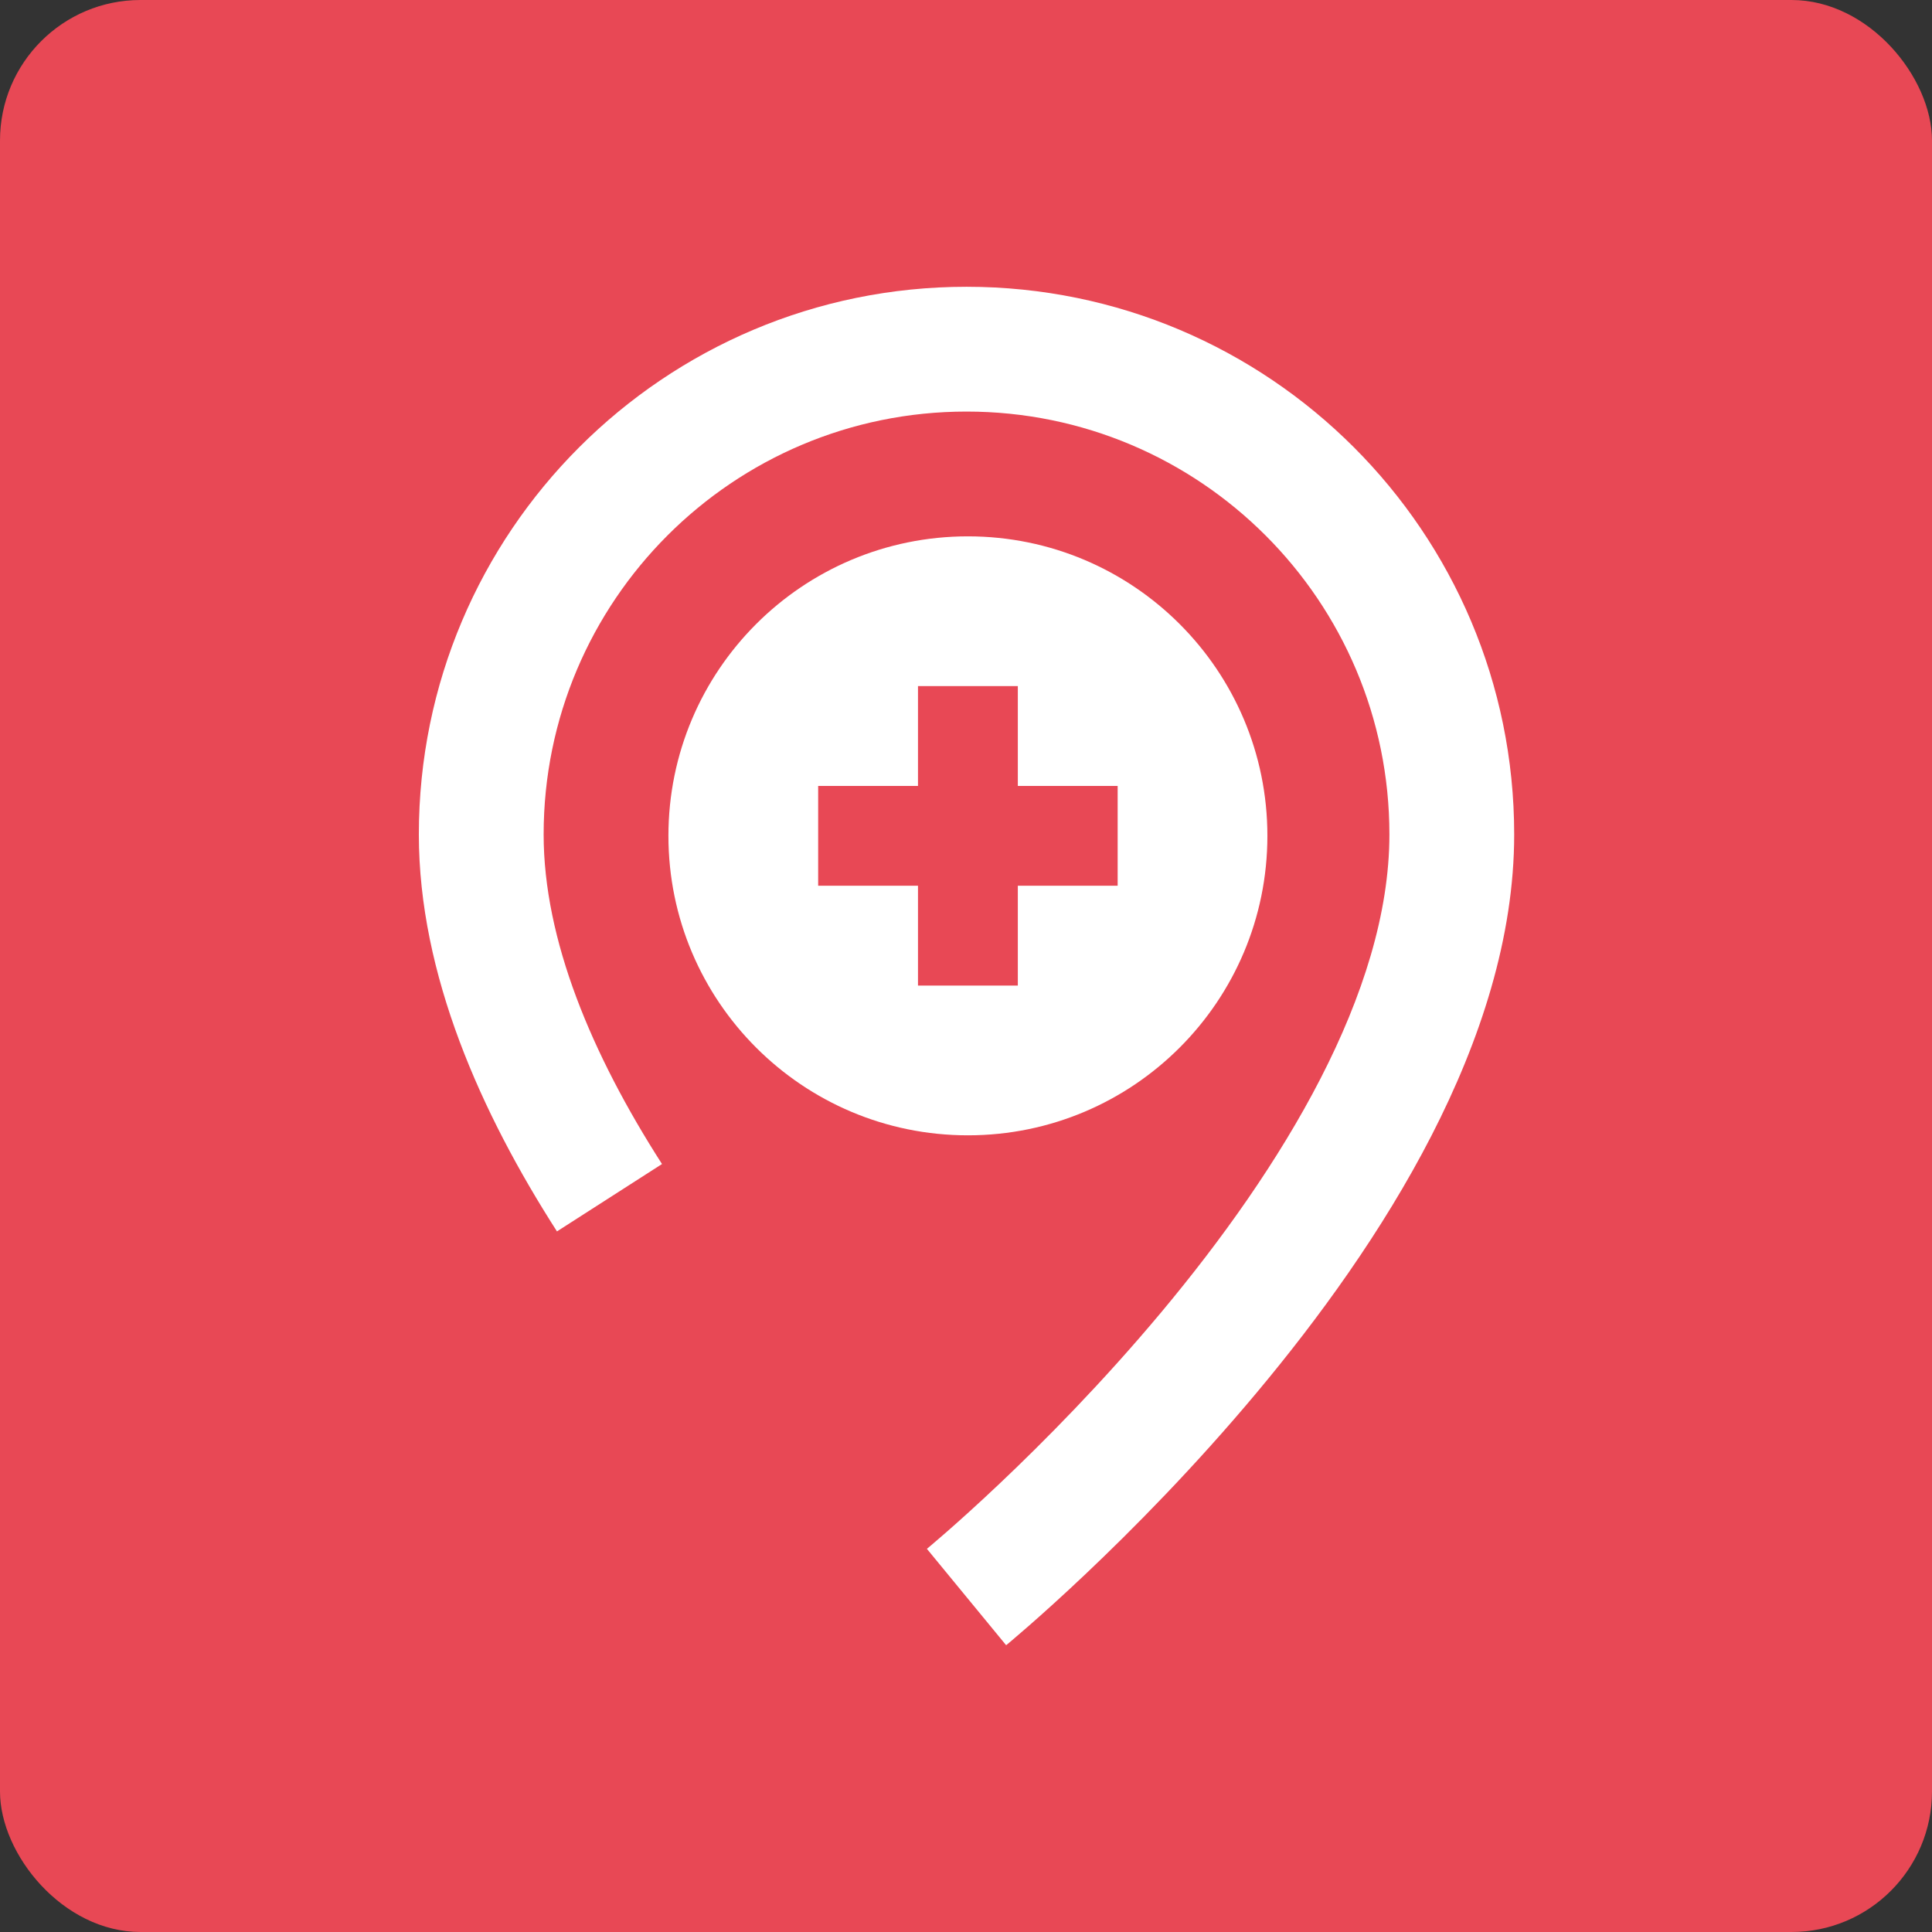<svg width="220" height="220" viewBox="0 0 220 220" fill="none" xmlns="http://www.w3.org/2000/svg">
<rect x="0" y="0" width="220" height="220" fill="#333333" stroke="none"/>
<rect width="220" height="220" rx="16" fill="#E84855"/>
<path fill-rule="evenodd" clip-rule="evenodd" d="M110.059 46.866C83.464 46.866 61.905 68.425 61.905 95.02C61.905 107 67.356 120.036 75.383 132.55L63.423 140.222C54.801 126.781 47.695 110.98 47.695 95.02C47.695 60.578 75.617 32.656 110.059 32.656C144.502 32.656 172.423 60.578 172.423 95.02C172.423 118.458 157.066 141.876 143.14 158.536C136.009 167.068 128.898 174.24 123.577 179.276C120.912 181.799 118.684 183.796 117.112 185.172C116.326 185.86 115.703 186.393 115.27 186.759C115.054 186.942 114.885 187.084 114.767 187.182L114.628 187.297L114.589 187.33L114.572 187.344C114.572 187.344 114.569 187.346 110.059 181.856C105.55 176.366 105.548 176.368 105.548 176.368L105.57 176.349L105.669 176.267C105.76 176.191 105.901 176.073 106.09 175.913C106.466 175.595 107.031 175.112 107.755 174.478C109.205 173.209 111.294 171.337 113.81 168.956C118.85 164.186 125.554 157.42 132.238 149.424C145.942 133.027 158.214 113.027 158.214 95.02C158.214 68.425 136.654 46.866 110.059 46.866Z" fill="white"/>
<path fill-rule="evenodd" clip-rule="evenodd" d="M110.217 129.281C129.052 129.281 144.32 114.013 144.32 95.178C144.32 76.344 129.052 61.075 110.217 61.075C91.383 61.075 76.114 76.344 76.114 95.178C76.114 114.013 91.383 129.281 110.217 129.281ZM115.901 89.494V78.127H104.533V89.494H93.166V100.862H104.533V112.23H115.901V100.862H127.269V89.494H115.901Z" fill="white"/>
</svg>
